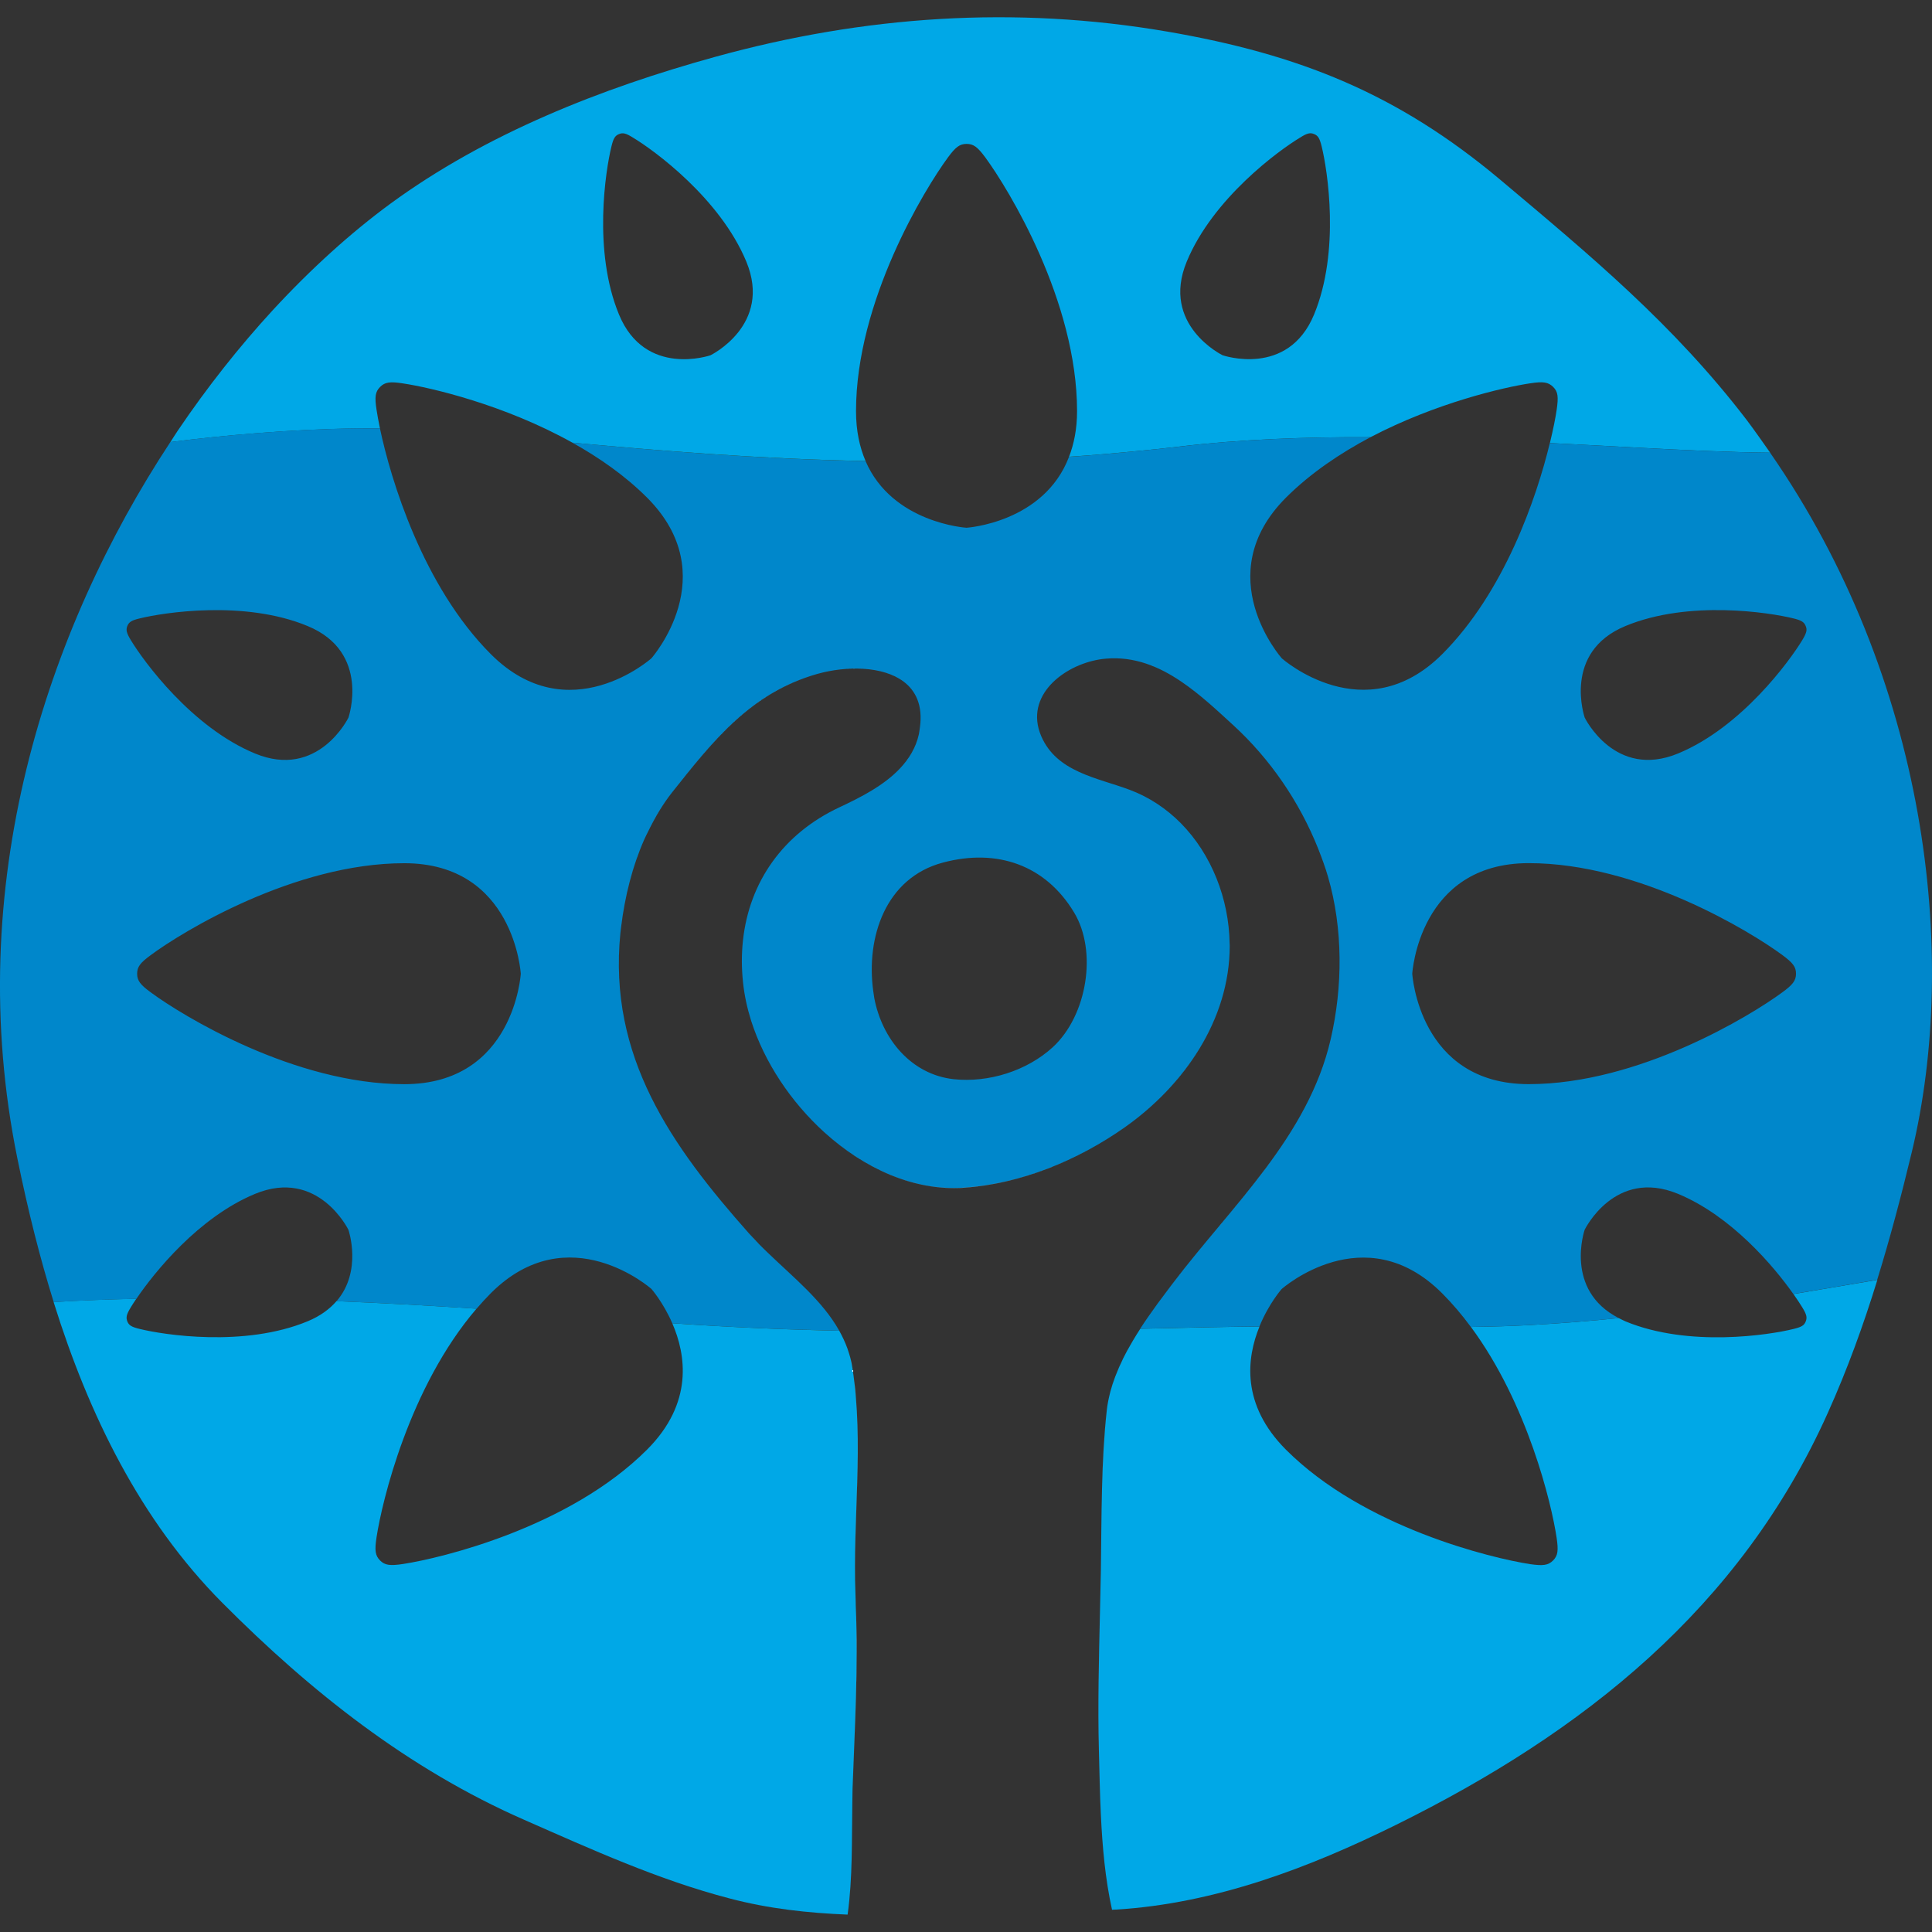 <?xml version="1.0" encoding="utf-8"?>
<!-- Generator: Adobe Illustrator 16.0.0, SVG Export Plug-In . SVG Version: 6.00 Build 0)  -->
<!DOCTYPE svg PUBLIC "-//W3C//DTD SVG 1.1//EN" "http://www.w3.org/Graphics/SVG/1.1/DTD/svg11.dtd">
<svg version="1.1" id="레이어_1" xmlns="http://www.w3.org/2000/svg" xmlns:xlink="http://www.w3.org/1999/xlink" x="0px"
	 y="0px" width="54px" height="54px" viewBox="0 0 54 54" enable-background="new 0 0 54 54" xml:space="preserve">
<rect x="0" y="0" width="54" height="54" fill="#333333" stroke="none"/>
<g>
	<path fill="none" d="M23.042,31.648c-0.942-0.854-1.68-1.97-2.046-3.117C21.362,29.679,22.1,30.794,23.042,31.648z"/>
	<path fill="none" d="M20.769,27.461c-0.042-0.402-0.042-0.794-0.003-1.171C20.726,26.667,20.726,27.06,20.769,27.461z"/>
	<path fill="none" d="M32.75,35.91c-0.13,0.169-0.262,0.347-0.396,0.529C32.488,36.257,32.621,36.08,32.75,35.91z"/>
	<path fill="none" d="M21.335,34.894c-0.04-0.038-0.079-0.078-0.118-0.118C21.256,34.815,21.296,34.855,21.335,34.894z"/>
	<path fill="none" d="M31.576,22.074c-0.91-0.34-2.039-0.49-2.474-1.5c-0.031-0.074-0.057-0.148-0.075-0.219
		c0.019,0.071,0.044,0.145,0.075,0.219c0.435,1.01,1.563,1.16,2.474,1.501c0.549,0.205,1.027,0.529,1.427,0.931
		C32.604,22.604,32.125,22.28,31.576,22.074z"/>
	<path fill="none" d="M34.368,26.364c0,0.023,0.003,0.045,0.003,0.067v-0.001C34.371,26.409,34.368,26.387,34.368,26.364z"/>
	<path fill="none" d="M17.341,26.077c0.005-0.058,0.016-0.115,0.021-0.173C17.356,25.962,17.346,26.019,17.341,26.077
		c-0.346,3.456,1.424,5.953,3.604,8.408c0.008,0.011,0.018,0.019,0.026,0.027c-0.008-0.009-0.018-0.017-0.026-0.027
		C18.765,32.03,16.995,29.533,17.341,26.077z"/>
	<path fill="none" d="M25.715,20.314c0.078-0.599-0.115-1.007-0.458-1.265C25.599,19.308,25.792,19.715,25.715,20.314z"/>
	<path fill="none" d="M21.464,35.019c0.725,0.699,1.523,1.337,1.993,2.176c0.088,0.158,0.167,0.323,0.229,0.497
		C23.296,36.59,22.327,35.847,21.464,35.019z"/>
	<path fill="none" d="M23.462,22.563c-1.579,0.739-2.518,2.091-2.695,3.72C20.945,24.653,21.884,23.303,23.462,22.563
		c0.588-0.275,1.245-0.606,1.702-1.095C24.708,21.957,24.05,22.287,23.462,22.563z"/>
	<path fill="none" d="M42.725,37.038c0.03,0,0.06-0.003,0.089-0.005C42.784,37.035,42.755,37.038,42.725,37.038z"/>
	<path fill="none" d="M23.919,44.885c-0.003-0.063-0.001-0.123-0.004-0.186c-0.002-0.043-0.001-0.086-0.004-0.129
		c0.002,0.043,0.002,0.087,0.004,0.13C23.918,44.762,23.917,44.824,23.919,44.885z"/>
	<path fill="none" d="M23.699,37.731c0.025,0.071,0.048,0.145,0.067,0.217C23.748,37.874,23.724,37.803,23.699,37.731z"/>
	<path fill="none" d="M31.198,38.405c-0.01,0.024-0.021,0.048-0.029,0.072C31.178,38.453,31.188,38.43,31.198,38.405z"/>
	<path fill="none" d="M31.672,37.458c-0.025,0.044-0.05,0.087-0.076,0.132C31.622,37.545,31.646,37.502,31.672,37.458z"/>
	<path fill="none" d="M35.204,37.074c-0.442,0.006-0.886,0.011-1.323,0.02C34.318,37.085,34.762,37.08,35.204,37.074L35.204,37.074z
		"/>
	<path fill="none" d="M32.954,12.484c-0.381,0.046-0.759,0.084-1.138,0.121C32.195,12.568,32.573,12.531,32.954,12.484
		c1.716-0.206,3.531-0.271,5.351-0.264c0.001,0,0.001,0,0.001,0C36.485,12.213,34.67,12.279,32.954,12.484z"/>
	<path fill="none" d="M31.871,37.138c0.148-0.229,0.305-0.451,0.459-0.664C32.175,36.688,32.02,36.908,31.871,37.138L31.871,37.138z
		"/>
	<path fill="none" d="M41.305,37.085c-0.063,0.001-0.128,0.003-0.191,0.004l0,0C41.177,37.088,41.241,37.086,41.305,37.085z"/>
	<path fill="none" d="M10.008,11.973c0.206-0.001,0.409-0.002,0.612,0l0,0C10.417,11.971,10.213,11.971,10.008,11.973z"/>
	<path fill="none" d="M31.033,38.897c-0.006,0.023-0.011,0.049-0.017,0.071C31.022,38.946,31.027,38.921,31.033,38.897z"/>
	<path fill="none" d="M36.848,23.729c-0.521-1.312-1.343-2.514-2.379-3.463c-0.451-0.414-0.927-0.86-1.447-1.213
		c0.521,0.353,0.996,0.801,1.447,1.213C35.505,21.215,36.327,22.417,36.848,23.729z"/>
	<path fill="none" d="M30.743,45.082c0.011-0.397,0.019-0.793,0.026-1.188c0.011-0.752,0.013-1.522,0.032-2.292
		c-0.02,0.77-0.021,1.54-0.033,2.292C30.762,44.289,30.754,44.685,30.743,45.082z"/>
	<path fill="none" d="M31.39,37.971c-0.008,0.017-0.014,0.032-0.021,0.048C31.376,38.003,31.382,37.987,31.39,37.971z"/>
	<path fill="none" d="M18.008,23.464c0.034-0.079,0.074-0.153,0.111-0.229C18.082,23.311,18.042,23.385,18.008,23.464z"/>
	<path fill="#00A8E7" d="M10.62,11.973c-0.043-0.206-0.074-0.38-0.095-0.517c-0.057-0.364-0.036-0.506,0.099-0.641
		c0.134-0.135,0.278-0.156,0.643-0.098c0.772,0.116,2.829,0.593,4.733,1.656c2.409,0.222,5.173,0.454,8.193,0.512
		c-0.164-0.381-0.267-0.839-0.267-1.393c0-3.077,1.921-6.209,2.568-7.09c0.216-0.295,0.333-0.38,0.522-0.38
		c0.193,0,0.306,0.084,0.525,0.38c0.646,0.881,2.563,4.013,2.563,7.09c0,0.498-0.086,0.915-0.224,1.274
		c0.639-0.041,1.285-0.098,1.937-0.162c0.379-0.037,0.757-0.074,1.138-0.121c1.716-0.206,3.531-0.271,5.352-0.264
		c1.824-0.957,3.726-1.395,4.46-1.505c0.365-0.056,0.506-0.035,0.644,0.1c0.135,0.134,0.152,0.274,0.098,0.642
		c-0.031,0.218-0.095,0.539-0.189,0.927c0.851,0.042,1.683,0.088,2.481,0.13c1.325,0.07,2.566,0.128,3.676,0.139
		c-0.217-0.306-0.43-0.614-0.657-0.915c-2.05-2.674-4.353-4.583-6.896-6.721c-2.86-2.396-5.602-3.496-9.291-4.132
		c-4.271-0.733-8.485-0.443-12.64,0.704c-3.18,0.878-6.408,2.146-9.089,4.111C9.818,6.497,8.703,7.5,7.616,8.678
		c-0.919,1.001-1.817,2.13-2.654,3.369c-0.067,0.1-0.133,0.206-0.199,0.309c1.452-0.185,3.375-0.361,5.245-0.382
		C10.213,11.971,10.417,11.971,10.62,11.973z M33.169,7.314c0.733-1.775,2.587-3.12,3.17-3.469c0.193-0.123,0.282-0.144,0.393-0.097
		c0.11,0.044,0.155,0.124,0.209,0.345c0.163,0.66,0.521,2.925-0.212,4.697c-0.733,1.772-2.558,1.139-2.558,1.139
		S32.437,9.086,33.169,7.314z M17.09,4.094c0.053-0.222,0.1-0.302,0.209-0.345c0.112-0.047,0.196-0.026,0.392,0.097
		c0.583,0.348,2.436,1.696,3.17,3.469c0.731,1.771-1.003,2.615-1.003,2.615s-1.825,0.633-2.557-1.139
		C16.568,7.019,16.927,4.752,17.09,4.094z"/>
	<path fill="#00A8E7" d="M23.919,44.885c-0.003-0.061-0.001-0.123-0.004-0.185c-0.002-0.043-0.001-0.087-0.004-0.13
		c-0.085-2.104,0.24-4.221-0.084-6.323c-0.016-0.102-0.037-0.202-0.061-0.299c-0.02-0.072-0.042-0.146-0.067-0.217
		c-0.004-0.014-0.008-0.026-0.013-0.04c-0.063-0.174-0.142-0.339-0.229-0.497c-1.497-0.03-3.044-0.096-4.667-0.209
		c0.382,0.876,0.599,2.228-0.703,3.531c-2.173,2.176-5.746,3.034-6.821,3.198c-0.365,0.055-0.509,0.036-0.643-0.098
		c-0.135-0.138-0.155-0.277-0.099-0.646c0.153-1.006,0.915-4.202,2.795-6.392c-1.339-0.089-2.642-0.158-3.913-0.211
		c-0.188,0.216-0.446,0.414-0.809,0.564c-1.769,0.733-4.033,0.377-4.694,0.213c-0.222-0.054-0.298-0.098-0.343-0.207
		c-0.045-0.116-0.024-0.2,0.095-0.396c0.039-0.064,0.092-0.148,0.156-0.241c-0.785,0.019-1.559,0.045-2.311,0.093
		c0.003,0.011,0.009,0.026,0.011,0.039c0.965,3.085,2.405,6.057,4.706,8.37c2.467,2.479,5.203,4.646,8.436,6.063
		c1.872,0.823,3.75,1.678,5.732,2.195c1.104,0.292,2.204,0.409,3.306,0.454c0.143-1.029,0.114-2.079,0.132-3.121
		c0.002-0.131,0.002-0.26,0.006-0.392C23.888,48.297,23.99,46.591,23.919,44.885z"/>
	<path fill="#00A8E7" d="M50.375,36.543c0.119,0.195,0.142,0.279,0.094,0.396c-0.043,0.109-0.121,0.153-0.344,0.207
		c-0.658,0.164-2.921,0.521-4.692-0.213c-0.068-0.028-0.126-0.062-0.188-0.092c-0.796,0.081-1.611,0.148-2.432,0.192
		c-0.029,0.002-0.059,0.005-0.089,0.005c-0.473,0.026-0.947,0.04-1.42,0.047c-0.063,0.001-0.128,0.003-0.191,0.004
		c1.589,2.146,2.255,4.951,2.394,5.884c0.055,0.367,0.037,0.507-0.098,0.643c-0.138,0.136-0.278,0.154-0.644,0.102
		c-1.075-0.166-4.647-1.022-6.823-3.2c-1.26-1.262-1.097-2.566-0.738-3.442c-0.442,0.006-0.886,0.011-1.323,0.02
		c-0.673,0.013-1.34,0.028-2.01,0.044l0,0l0,0c-0.068,0.105-0.134,0.211-0.199,0.32c-0.025,0.044-0.05,0.087-0.076,0.132
		c-0.072,0.125-0.142,0.253-0.206,0.381c-0.008,0.017-0.014,0.032-0.021,0.048c-0.063,0.128-0.119,0.257-0.17,0.387
		c-0.01,0.024-0.021,0.048-0.029,0.072c-0.053,0.141-0.099,0.28-0.136,0.42c-0.006,0.023-0.011,0.049-0.017,0.071
		c-0.036,0.146-0.065,0.292-0.081,0.44c-0.078,0.718-0.114,1.455-0.134,2.193c-0.02,0.77-0.021,1.54-0.032,2.292
		c-0.008,0.395-0.016,0.79-0.026,1.188c-0.029,1.285-0.061,2.571-0.029,3.856c0.016,0.569,0.026,1.176,0.055,1.79
		c0.042,0.884,0.121,1.79,0.312,2.649c0.04-0.005,0.077-0.005,0.113-0.005c2.781-0.172,5.396-1.17,7.821-2.367
		c5.219-2.579,9.621-6.052,12.072-11.516c0.553-1.231,0.998-2.463,1.385-3.718c-0.17,0.028-0.348,0.059-0.535,0.09
		c-0.535,0.092-1.145,0.195-1.811,0.306C50.232,36.319,50.318,36.448,50.375,36.543z"/>
	<path fill="#0087CB" d="M53.435,32.203c1.335-5.546,0.417-13.246-3.96-19.55c-1.109-0.011-2.351-0.069-3.676-0.139
		c-0.799-0.042-1.631-0.088-2.481-0.13c-0.372,1.536-1.27,4.161-3.006,5.898c-2.173,2.173-4.485,0.119-4.485,0.119
		s-2.057-2.315,0.116-4.492c0.69-0.688,1.519-1.243,2.362-1.689c-1.819-0.008-3.635,0.058-5.351,0.265
		c-0.381,0.046-0.759,0.083-1.138,0.12c-0.651,0.064-1.298,0.122-1.937,0.164c-0.705,1.847-2.865,1.982-2.865,1.982
		s-2.073-0.126-2.822-1.864c-3.021-0.06-5.785-0.29-8.194-0.514c0.749,0.417,1.474,0.923,2.088,1.536
		c2.173,2.177,0.12,4.492,0.12,4.492s-2.313,2.059-4.489-0.119c-1.9-1.904-2.794-4.873-3.098-6.31c-0.203-0.002-0.406-0.001-0.612,0
		c-1.87,0.021-3.793,0.198-5.245,0.383c0,0,0,0,0,0h0c-3.477,5.278-5.825,12.421-4.277,20.021c0.302,1.487,0.642,2.82,1.016,4.019
		c0.752-0.048,1.525-0.074,2.311-0.093c0.503-0.742,1.74-2.278,3.314-2.932c1.769-0.732,2.613,1.005,2.613,1.005
		s0.396,1.151-0.332,1.993c1.271,0.051,2.573,0.122,3.913,0.211c0.127-0.149,0.261-0.294,0.398-0.433
		c2.175-2.173,4.489-0.12,4.489-0.12s0.329,0.374,0.583,0.959c1.623,0.113,3.17,0.178,4.667,0.209
		c-0.47-0.839-1.268-1.477-1.993-2.176c-0.043-0.04-0.087-0.082-0.129-0.125c-0.04-0.038-0.079-0.078-0.118-0.118
		c-0.084-0.086-0.167-0.174-0.247-0.263c-0.008-0.009-0.018-0.017-0.026-0.027c-2.18-2.455-3.95-4.952-3.604-8.408
		c0.005-0.058,0.016-0.115,0.021-0.173c0.103-0.861,0.319-1.7,0.646-2.44c0.034-0.079,0.074-0.153,0.111-0.229
		c0.189-0.393,0.409-0.759,0.662-1.081c1.155-1.458,2.209-2.794,4.068-3.319c0.812-0.227,1.823-0.224,2.408,0.216
		c0.343,0.258,0.536,0.666,0.458,1.265c-0.01,0.069-0.016,0.136-0.032,0.209c-0.083,0.375-0.273,0.68-0.519,0.944
		c-0.457,0.489-1.114,0.82-1.702,1.096c-1.579,0.739-2.518,2.089-2.695,3.719c0,0.002-0.001,0.005-0.001,0.007
		c-0.04,0.377-0.04,0.769,0.003,1.171c0.037,0.355,0.115,0.714,0.227,1.07c0.366,1.147,1.104,2.263,2.046,3.117
		c1.1,0.996,2.479,1.64,3.886,1.548c1.609-0.108,3.195-0.763,4.508-1.686c1.651-1.164,2.936-3,2.936-5.079
		c0-0.022-0.003-0.044-0.003-0.067c-0.019-1.241-0.504-2.486-1.365-3.358c-0.399-0.402-0.878-0.726-1.427-0.931
		c-0.91-0.341-2.039-0.492-2.474-1.501c-0.031-0.074-0.057-0.148-0.075-0.219c-0.275-1.081,0.898-1.864,1.88-1.946
		c0.798-0.07,1.489,0.219,2.114,0.644c0.521,0.353,0.996,0.799,1.447,1.213c1.036,0.949,1.858,2.151,2.379,3.463
		c0.102,0.254,0.194,0.511,0.271,0.774c0.422,1.45,0.415,3.082,0.073,4.551c-0.628,2.71-2.769,4.654-4.39,6.787
		c-0.017,0.023-0.035,0.047-0.053,0.069c-0.129,0.17-0.262,0.347-0.396,0.529c-0.009,0.013-0.017,0.023-0.024,0.034
		c-0.154,0.213-0.311,0.435-0.459,0.664c0.67-0.016,1.338-0.031,2.01-0.044c0.438-0.009,0.881-0.014,1.323-0.02
		c0.259-0.635,0.619-1.044,0.619-1.044s2.315-2.057,4.488,0.119c0.29,0.29,0.557,0.607,0.802,0.939
		c0.063-0.001,0.128-0.003,0.191-0.004c0.473-0.007,0.947-0.021,1.42-0.047c0.03,0,0.06-0.003,0.089-0.005
		c0.82-0.044,1.636-0.111,2.432-0.192c-1.532-0.783-0.952-2.466-0.952-2.466s0.842-1.738,2.612-1.005
		c1.486,0.617,2.671,2.017,3.221,2.798c0.666-0.11,1.275-0.214,1.811-0.306c0.188-0.031,0.365-0.062,0.533-0.09
		C52.827,34.612,53.14,33.429,53.435,32.203z M3.559,17.496c0.047-0.113,0.123-0.158,0.345-0.211
		c0.662-0.163,2.927-0.521,4.694,0.213c1.773,0.73,1.141,2.56,1.141,2.56s-0.844,1.735-2.613,1.002
		c-1.775-0.735-3.12-2.589-3.47-3.169C3.535,17.691,3.516,17.605,3.559,17.496z M11.3,30.303c-3.074,0-6.207-1.916-7.083-2.564
		c-0.298-0.216-0.384-0.333-0.384-0.523c0-0.192,0.086-0.305,0.384-0.523c0.875-0.649,4.008-2.566,7.083-2.566
		s3.256,3.089,3.256,3.089S14.374,30.303,11.3,30.303z M30.023,25.507c0.65,1.079,0.369,2.87-0.597,3.762
		c-0.723,0.663-1.796,0.998-2.768,0.895c-1.197-0.132-2.006-1.132-2.221-2.265c-0.01-0.063-0.021-0.128-0.029-0.195
		c-0.208-1.506,0.343-3.172,1.952-3.596C27.869,23.707,29.225,24.178,30.023,25.507z M49.814,27.738
		c-0.878,0.648-4.009,2.564-7.085,2.564c-3.074,0-3.256-3.088-3.256-3.088s0.182-3.089,3.256-3.089c3.076,0,6.207,1.917,7.085,2.566
		c0.297,0.219,0.385,0.332,0.385,0.523C50.199,27.406,50.111,27.522,49.814,27.738z M50.375,17.89
		c-0.351,0.58-1.696,2.434-3.47,3.169c-1.771,0.733-2.612-1.002-2.612-1.002s-0.633-1.829,1.14-2.56
		c1.771-0.734,4.033-0.376,4.692-0.213c0.222,0.054,0.299,0.1,0.344,0.211C50.517,17.605,50.494,17.691,50.375,17.89z"/>
	<path fill="#479E36" d="M10.008,11.973c-1.87,0.021-3.792,0.198-5.245,0.382c0,0,0,0,0,0C6.215,12.171,8.138,11.994,10.008,11.973z
		"/>
	<path fill="#479E36" d="M43.317,12.384c0.851,0.042,1.683,0.089,2.481,0.13C45,12.473,44.168,12.426,43.317,12.384L43.317,12.384z"
		/>
	<path fill="#479E36" d="M29.88,12.769c0.639-0.042,1.285-0.1,1.937-0.164c-0.651,0.064-1.298,0.122-1.937,0.162V12.769z"/>
	<path fill="#479E36" d="M15.999,12.374L15.999,12.374c2.409,0.224,5.173,0.455,8.194,0.514c0,0,0,0-0.001-0.002
		C21.171,12.827,18.407,12.596,15.999,12.374z"/>
	<path fill="#479E36" d="M23.457,37.194c-1.497-0.031-3.044-0.096-4.667-0.209h0C20.413,37.099,21.96,37.164,23.457,37.194z"/>
	<path fill="#479E36" d="M13.319,36.579L13.319,36.579c-1.339-0.089-2.642-0.16-3.913-0.211l0,0
		C10.678,36.421,11.98,36.49,13.319,36.579z"/>
	<path fill="#479E36" d="M3.812,36.302c-0.785,0.019-1.559,0.045-2.311,0.093C2.253,36.347,3.026,36.32,3.812,36.302L3.812,36.302z"
		/>
	<path fill="#479E36" d="M33.881,37.094c-0.672,0.013-1.34,0.028-2.01,0.044l0,0C32.541,37.122,33.208,37.106,33.881,37.094z"/>
	<path fill="#479E36" d="M45.245,36.841c-0.796,0.081-1.611,0.148-2.432,0.192C43.634,36.989,44.449,36.922,45.245,36.841
		L45.245,36.841z"/>
	<path fill="#479E36" d="M50.126,36.168c0.666-0.11,1.275-0.214,1.811-0.306C51.401,35.954,50.792,36.058,50.126,36.168
		L50.126,36.168z"/>
	<path fill="#479E36" d="M41.305,37.085c0.473-0.007,0.947-0.021,1.42-0.047C42.252,37.064,41.777,37.078,41.305,37.085z"/>
	<path fill="#FFFFFF" d="M23.687,37.691c0.005,0.014,0.009,0.026,0.013,0.04C23.695,37.718,23.692,37.705,23.687,37.691z"/>
	<path fill="#FFFFFF" d="M23.919,44.885c0.07,1.706-0.032,3.412-0.089,5.119c-0.004,0.132-0.004,0.261-0.006,0.392
		c0.002-0.131,0.003-0.26,0.006-0.392C23.888,48.297,23.991,46.591,23.919,44.885z"/>
	<path fill="#FFFFFF" d="M23.912,44.57c-0.084-2.104,0.24-4.221-0.084-6.323c-0.015-0.102-0.036-0.202-0.061-0.299
		c0.023,0.097,0.044,0.197,0.061,0.299C24.151,40.35,23.826,42.466,23.912,44.57z"/>
	<path fill="#FFFFFF" d="M31.368,38.019c-0.063,0.127-0.119,0.257-0.17,0.387C31.249,38.275,31.306,38.146,31.368,38.019z"/>
	<path fill="#FFFFFF" d="M31.596,37.59c-0.072,0.125-0.142,0.253-0.206,0.381C31.454,37.843,31.523,37.715,31.596,37.59z"/>
	<path fill="#FFFFFF" d="M30.743,45.082c-0.029,1.285-0.061,2.571-0.029,3.856c0.016,0.569,0.026,1.176,0.055,1.79
		c-0.028-0.614-0.039-1.221-0.055-1.79C30.683,47.653,30.714,46.367,30.743,45.082z"/>
	<path fill="#FFFFFF" d="M31.672,37.458c0.065-0.109,0.131-0.215,0.199-0.32l0,0C31.803,37.243,31.737,37.349,31.672,37.458z"/>
	<path fill="#FFFFFF" d="M30.802,41.603c0.02-0.738,0.056-1.476,0.134-2.193c0.016-0.148,0.045-0.294,0.081-0.44
		c-0.036,0.146-0.065,0.292-0.081,0.44C30.857,40.127,30.821,40.864,30.802,41.603z"/>
	<path fill="#FFFFFF" d="M31.169,38.478c-0.053,0.141-0.099,0.28-0.136,0.42C31.07,38.758,31.116,38.618,31.169,38.478z"/>
	<path fill="#FFFFFF" d="M17.362,25.904c0.103-0.861,0.319-1.7,0.646-2.44C17.681,24.205,17.464,25.043,17.362,25.904z"/>
	<path fill="#FFFFFF" d="M32.354,36.439c-0.009,0.013-0.017,0.023-0.024,0.034C32.338,36.463,32.346,36.452,32.354,36.439z"/>
	<path fill="#FFFFFF" d="M20.767,26.283c0,0.002-0.001,0.005-0.001,0.007C20.766,26.288,20.767,26.285,20.767,26.283z"/>
	<path fill="#FFFFFF" d="M21.218,34.775c-0.083-0.086-0.167-0.174-0.247-0.263C21.05,34.602,21.134,34.689,21.218,34.775z"/>
	<path fill="#FFFFFF" d="M21.464,35.019c-0.043-0.04-0.087-0.082-0.129-0.125C21.377,34.937,21.421,34.979,21.464,35.019z"/>
	<path fill="#FFFFFF" d="M33.003,23.006c0.861,0.872,1.347,2.117,1.365,3.358C34.35,25.123,33.864,23.878,33.003,23.006z"/>
	<path fill="#FFFFFF" d="M31.436,31.511c-1.313,0.923-2.898,1.577-4.508,1.686c-1.407,0.092-2.786-0.552-3.886-1.548
		c1.101,0.997,2.479,1.64,3.886,1.55C28.537,33.089,30.123,32.434,31.436,31.511z"/>
	<path fill="#FFFFFF" d="M34.371,26.432L34.371,26.432c0,2.079-1.284,3.915-2.936,5.079C33.087,30.347,34.371,28.512,34.371,26.432z
		"/>
	<path fill="#FFFFFF" d="M25.164,21.468c0.246-0.264,0.436-0.569,0.519-0.944c0.017-0.074,0.022-0.141,0.032-0.209
		c-0.01,0.069-0.016,0.136-0.032,0.209C25.6,20.898,25.41,21.204,25.164,21.468z"/>
	<path fill="#FFFFFF" d="M30.908,18.409c0.797-0.07,1.488,0.219,2.113,0.644C32.396,18.628,31.705,18.339,30.908,18.409
		c-0.982,0.082-2.156,0.865-1.881,1.946C28.752,19.274,29.926,18.491,30.908,18.409z"/>
	<path fill="#FFFFFF" d="M22.849,18.834c0.812-0.227,1.823-0.223,2.408,0.216C24.671,18.61,23.66,18.607,22.849,18.834
		c-1.859,0.525-2.914,1.862-4.068,3.319c-0.253,0.322-0.472,0.688-0.662,1.081c0.189-0.393,0.409-0.759,0.662-1.081
		C19.935,20.697,20.99,19.36,22.849,18.834z"/>
	<path fill="#FFFFFF" d="M37.192,29.054c-0.628,2.71-2.769,4.654-4.39,6.787c-0.017,0.021-0.035,0.047-0.053,0.069
		c0.018-0.022,0.036-0.046,0.053-0.069C34.424,33.708,36.564,31.764,37.192,29.054c0.342-1.469,0.349-3.101-0.073-4.551
		c-0.077-0.263-0.17-0.52-0.271-0.774c0.102,0.254,0.194,0.512,0.271,0.774C37.541,25.953,37.534,27.585,37.192,29.054z"/>
	<path fill="#FFFFFF" d="M39.987,12.25c-0.559-0.015-1.12-0.026-1.682-0.029c0,0,0,0-0.001,0
		C38.867,12.224,39.429,12.235,39.987,12.25z"/>
	<path fill="#FFFFFF" d="M41.113,37.089L41.113,37.089c-0.053,0.002-0.105,0.002-0.159,0.003
		C41.008,37.091,41.061,37.091,41.113,37.089z"/>
	<path fill="#FFFFFF" d="M37.966,37.059c-0.935-0.005-1.852,0.004-2.762,0.016l0,0C36.114,37.063,37.031,37.054,37.966,37.059z"/>
</g>
</svg>
